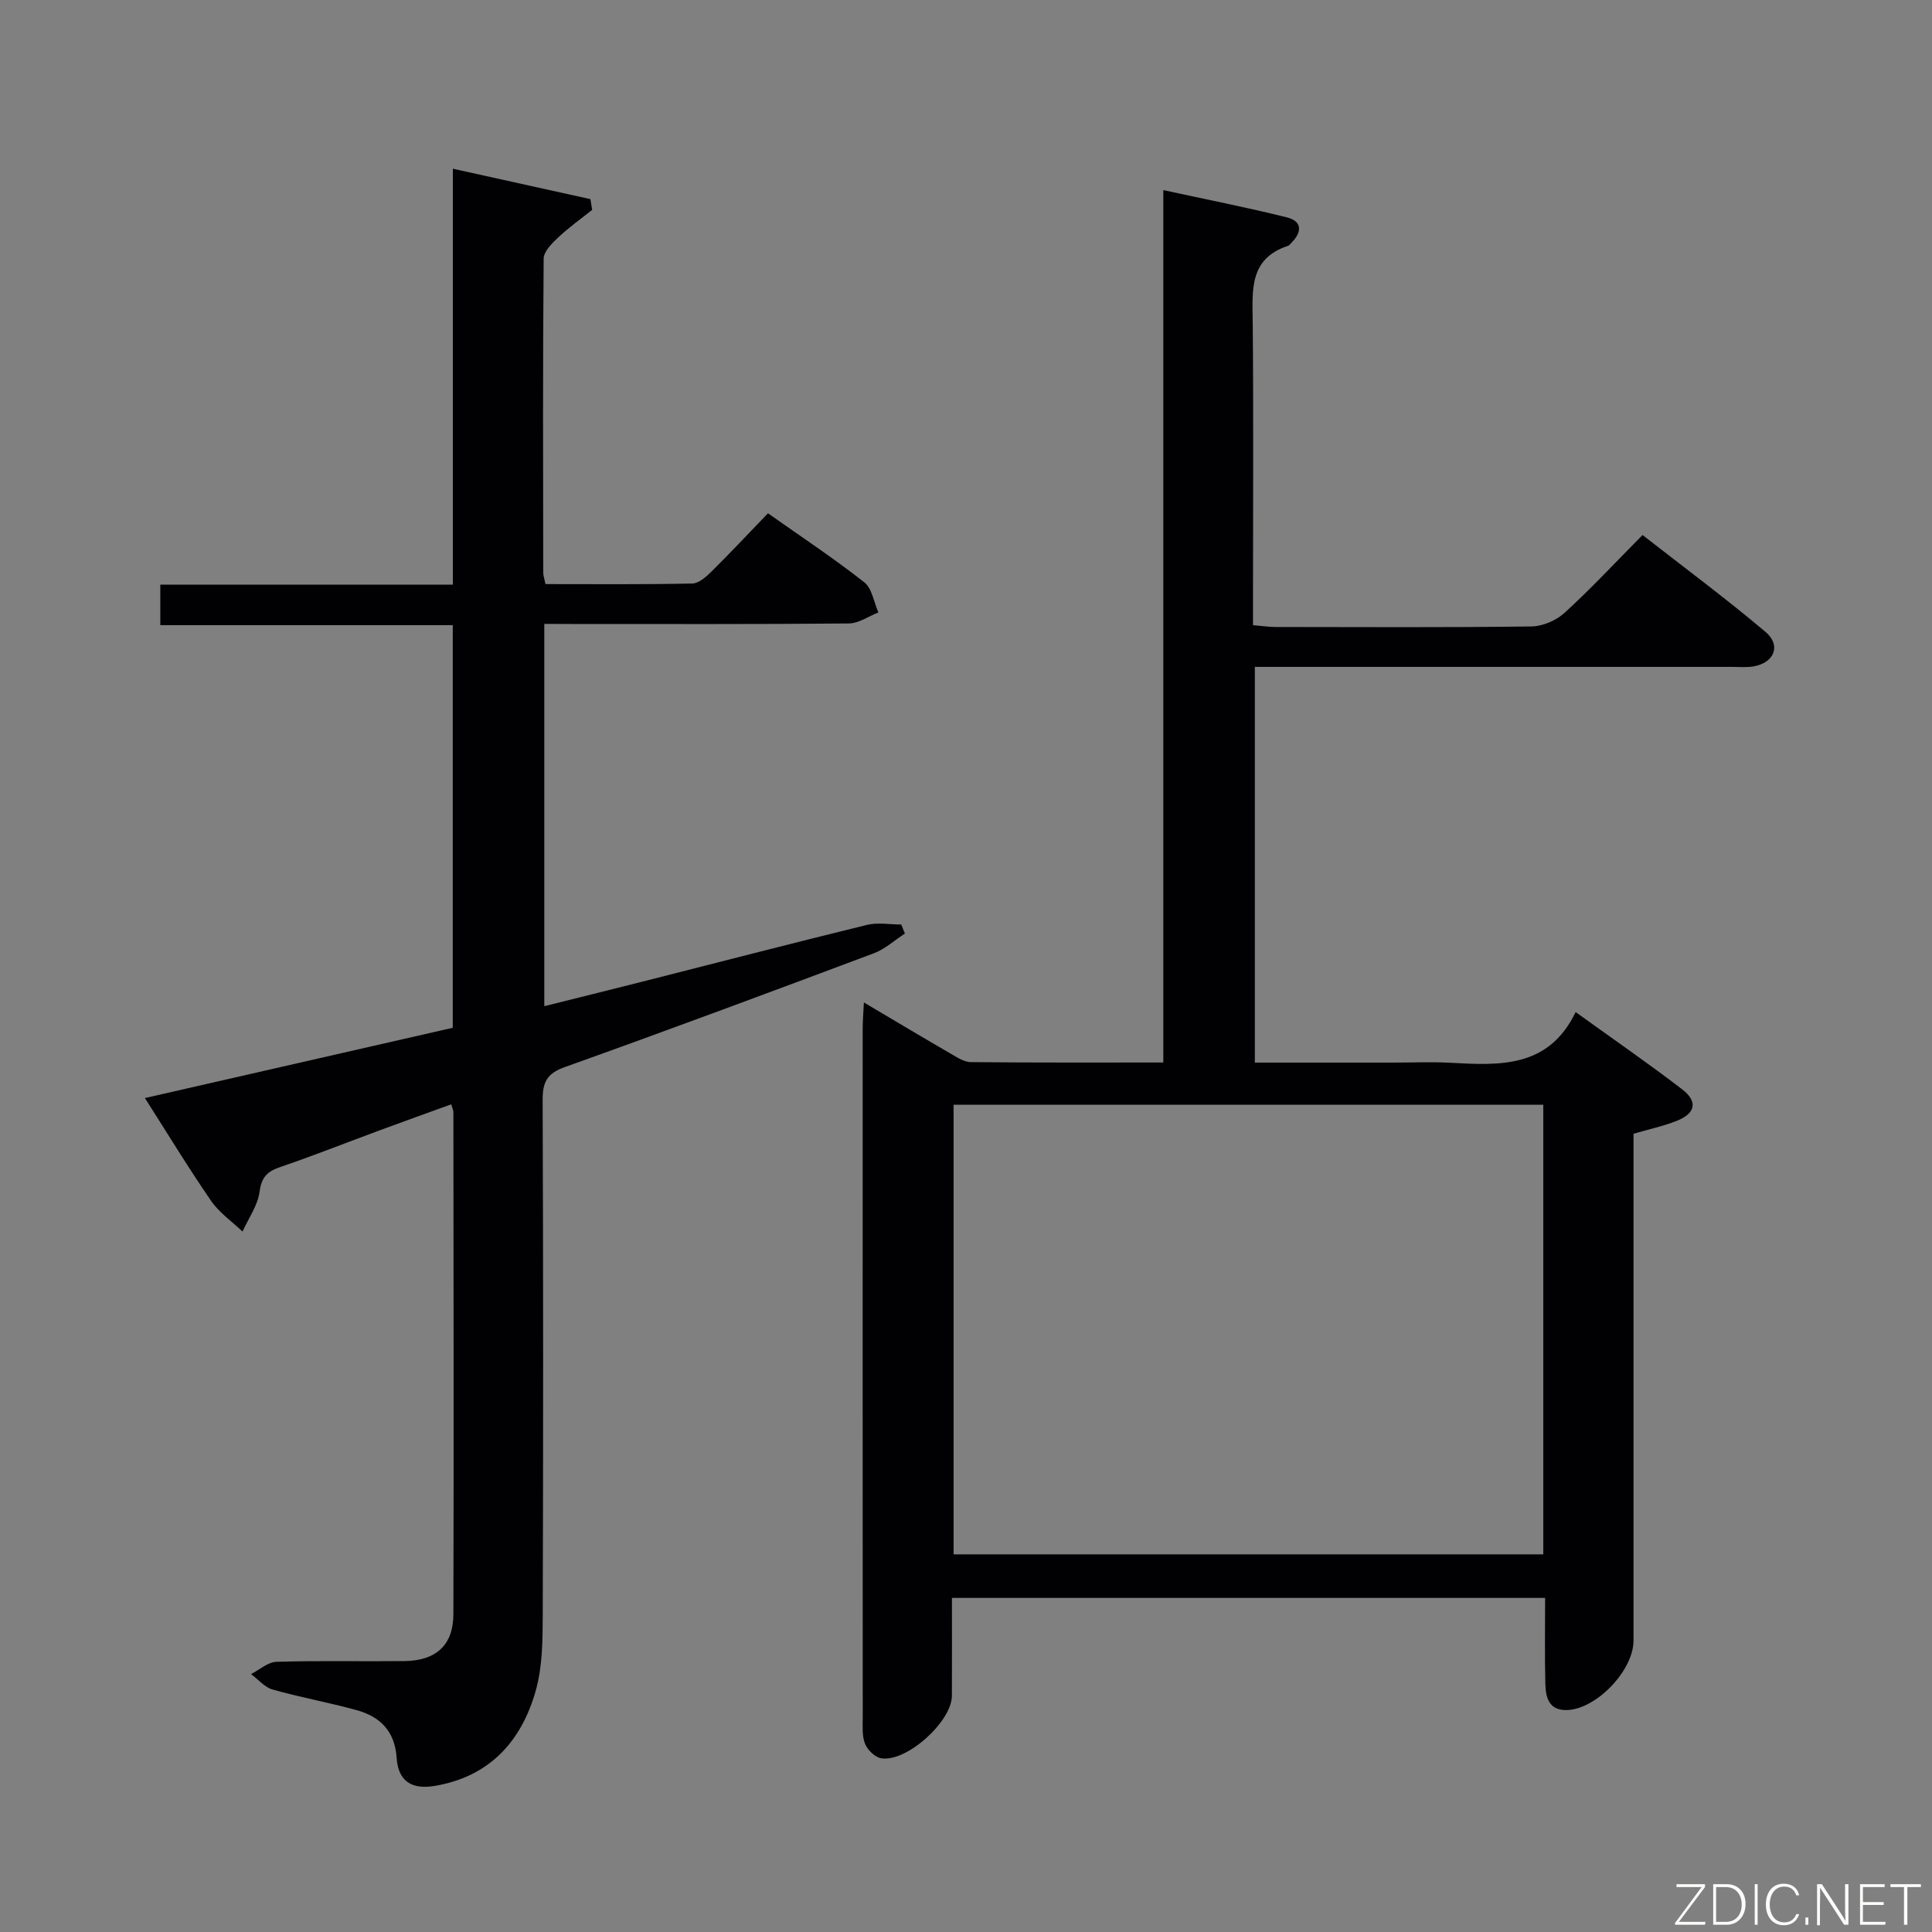<svg enable-background="new 0 0 400 400" viewBox="0 0 400 400" xmlns="http://www.w3.org/2000/svg"><rect x="0" y="0" width="400" height="400" fill="#808080" stroke="none"/><path d="m178.86 207.55c6.44 3.81 12.24 7.28 18.09 10.67 1.26.73 2.69 1.67 4.04 1.68 13.12.13 26.25.08 39.86.08 0-60.17 0-119.91 0-180.62 8.97 1.95 17.34 3.59 25.6 5.65 3.15.78 3.16 3.02.95 5.23-.24.23-.45.57-.74.66-8.05 2.65-7.37 9.15-7.3 15.72.18 18.99.06 37.99.06 56.99v5.82c1.83.16 3.25.38 4.67.38 17.66.02 35.33.12 52.99-.11 2.33-.03 5.13-1.25 6.87-2.84 5.4-4.93 10.4-10.31 16.12-16.09 8.64 6.75 17.27 13.14 25.46 20.06 3.29 2.78 1.83 6.36-2.42 7.13-1.46.26-2.99.11-4.49.11-30.99 0-61.99 0-92.98 0-1.82 0-3.64 0-5.84 0v81.93h28.58c4 0 8.01-.18 12 .04 10.15.55 20.24 1.11 25.84-10.5 7.81 5.63 15.05 10.62 22.02 15.97 3.35 2.57 2.82 5.01-1.16 6.58-2.74 1.08-5.66 1.7-8.88 2.64v5.97 98.98c0 6.17-7.7 14.21-13.8 14.37-3.7.1-4.38-2.6-4.45-5.36-.15-5.82-.05-11.64-.05-17.86-40.93 0-81.49 0-122.81 0 0 6.77.02 13.51-.01 20.26-.02 5.35-9.4 13.82-14.65 12.94-1.28-.21-2.81-1.72-3.33-2.99-.65-1.61-.48-3.6-.48-5.42-.02-47.49-.02-94.98-.01-142.47-.01-1.62.13-3.22.25-5.6zm140.66 114.26c0-31.31 0-62.06 0-93.08-40.87 0-81.44 0-122.09 0v93.08z" fill="#010103"/><path d="m112.69 129.17v79.15c6.91-1.73 13.45-3.34 19.99-5 15.6-3.96 31.18-8 46.81-11.83 2.24-.55 4.73-.08 7.1-.08.25.62.5 1.25.76 1.87-2.13 1.38-4.1 3.21-6.42 4.08-21.3 7.99-42.61 15.93-64.03 23.58-3.73 1.33-4.57 3.2-4.55 6.85.13 35.49.13 70.99.02 106.49-.02 5.29-.04 10.8-1.47 15.82-2.96 10.45-9.57 17.74-20.88 19.65-4.81.81-7.58-.97-7.9-5.81-.37-5.54-3.42-8.53-8.3-9.88-5.75-1.58-11.64-2.64-17.38-4.26-1.66-.47-2.98-2.1-4.46-3.2 1.75-.89 3.48-2.49 5.25-2.54 8.82-.27 17.66-.05 26.49-.15 6.55-.07 10.14-3.3 10.15-9.71.09-34.66.03-69.32 0-103.98 0-.31-.17-.63-.45-1.58-4.97 1.8-9.92 3.57-14.86 5.4-6.85 2.53-13.65 5.23-20.56 7.59-2.69.92-3.85 2.09-4.26 5.11-.38 2.85-2.29 5.5-3.53 8.24-2.2-2.1-4.82-3.91-6.51-6.36-4.7-6.83-9.01-13.93-13.7-21.28 21.45-4.9 42.54-9.71 63.74-14.55 0-27.82 0-55.28 0-83.36-20.09 0-40.15 0-60.55 0 0-3 0-5.4 0-8.38h60.57c0-28.82 0-57.09 0-86.12 9.88 2.19 19.18 4.24 28.48 6.3.12.74.24 1.48.36 2.22-2.35 1.88-4.82 3.63-7.01 5.69-1.29 1.22-3.02 2.91-3.03 4.4-.19 21.66-.12 43.33-.09 64.99 0 .64.24 1.27.47 2.4 10.16 0 20.28.1 30.39-.12 1.37-.03 2.9-1.41 4.02-2.52 3.89-3.85 7.63-7.85 11.65-12.02 7.04 4.97 13.69 9.37 19.93 14.28 1.62 1.27 1.99 4.12 2.93 6.25-2.04.8-4.07 2.26-6.12 2.28-19 .18-37.99.11-56.99.11-1.82-.02-3.64-.02-6.06-.02z" fill="#010103"/><g fill="#fbfcfa"><path d="m346.9 398 5.4-7.3h-5.2v-.6h5.9v.6l-5.4 7.2h5.5l-.1.6h-6.2v-.5z"/><path d="m354.7 390.1h2.8c2.3 0 3.9 1.6 3.9 4.1s-1.6 4.3-3.9 4.3h-2.8zm.6 7.8h2c2.2 0 3.3-1.6 3.3-3.6 0-1.8-1-3.6-3.3-3.6h-2z"/><path d="m363.9 390.1v8.4h-.6v-8.4h1.6z"/><path d="m372.5 396.3c-.4 1.3-1.4 2.3-3.2 2.3-2.4 0-3.7-1.9-3.7-4.3 0-2.3 1.2-4.3 3.7-4.3 1.8 0 2.9 1 3.2 2.4h-.6c-.4-1.1-1.1-1.8-2.5-1.8-2.1 0-3 1.9-3 3.7s.9 3.7 3 3.7c1.4 0 2.1-.7 2.5-1.7z"/><path d="m373.8 398.5v-1.5h.6v1.5z"/><path d="m376.2 398.5v-8.4h1c1.3 2 4.4 6.7 4.9 7.6-.1-1.2-.1-2.4-.1-3.8v-3.8h.7v8.4h-.9c-1.2-1.9-4.4-6.8-5-7.7.1 1.1 0 2.3 0 3.9v3.9h-.6z"/><path d="m390 394.4h-4.3v3.5h4.7l-.1.6h-5.2v-8.4h5.1v.6h-4.5v3.1h4.3z"/><path d="m394.2 390.7h-2.8v-.6h6.3v.6h-2.8v7.8h-.7z"/></g></svg>